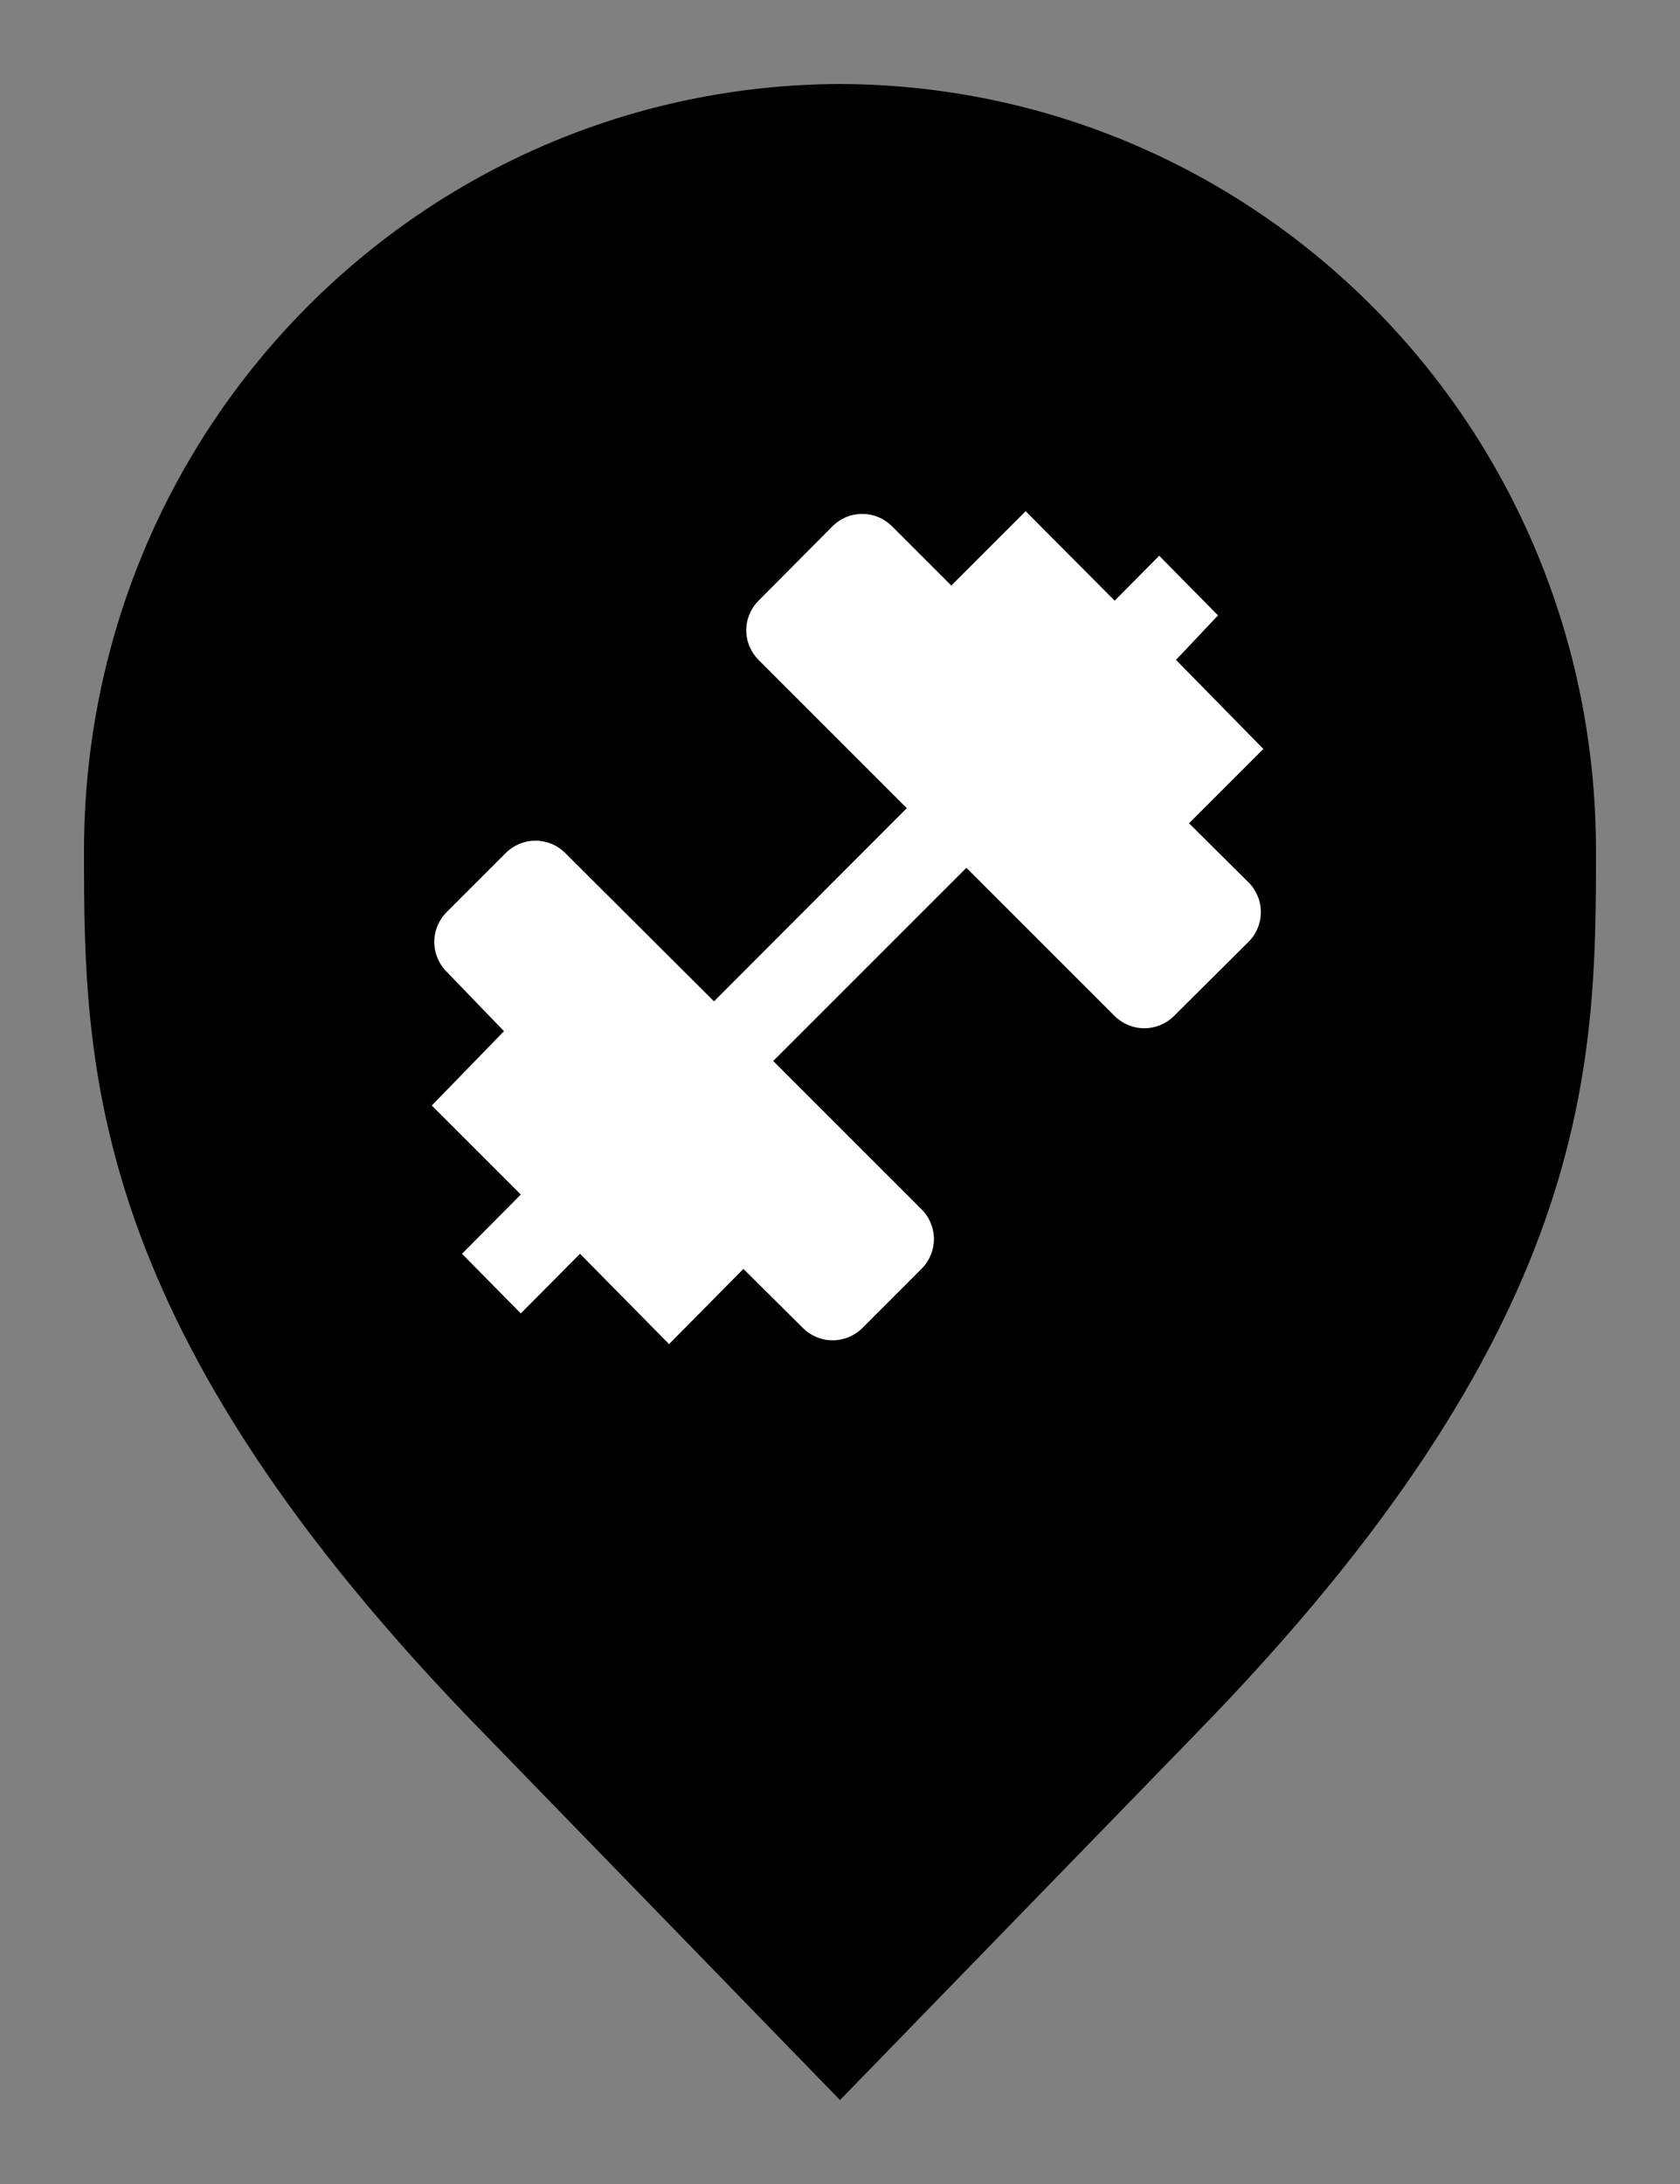 <svg width="20" height="26" viewBox="0 0 20 26" fill="none" xmlns="http://www.w3.org/2000/svg">
<rect x="0" y="0" width="20" height="26" fill="#808080" stroke="none"/>
<path d="M6.136 20.305L6.135 20.304C3.798 17.918 2.651 15.987 2.08 14.368C1.51 12.75 1.5 11.406 1.5 10.136C1.5 5.328 5.324 1.516 10 1.5C14.676 1.516 18.5 5.328 18.5 10.136C18.5 11.406 18.49 12.75 17.92 14.368C17.349 15.987 16.201 17.918 13.865 20.304L13.864 20.306L10 24.283L6.136 20.305Z" fill="#45BF94" stroke="#2E9975" style="fill:#45BF94;fill:color(display-p3 0.27 0.75 0.582);fill-opacity:1;stroke:#2E9975;stroke:color(display-p3 0.179 0.601 0.46);stroke-opacity:1;"/>
<path d="M14.86 10.501L14.155 9.801L15.04 8.916L14 7.856L14.5 7.326L13.8 6.616L13.27 7.151L12.21 6.086L11.325 6.971L10.62 6.266C10.573 6.219 10.518 6.182 10.457 6.156C10.396 6.131 10.331 6.118 10.265 6.118C10.199 6.118 10.133 6.131 10.073 6.156C10.012 6.182 9.956 6.219 9.91 6.266L9.03 7.151C8.937 7.245 8.884 7.371 8.884 7.503C8.884 7.636 8.937 7.762 9.03 7.856L10.795 9.621L8.5 11.921L6.73 10.156C6.683 10.109 6.628 10.072 6.567 10.046C6.506 10.021 6.441 10.008 6.375 10.008C6.309 10.008 6.244 10.021 6.183 10.046C6.122 10.072 6.066 10.109 6.02 10.156L5.315 10.861C5.222 10.955 5.17 11.081 5.17 11.213C5.17 11.345 5.222 11.472 5.315 11.566L6 12.276L5.14 13.161L6.2 14.221L5.5 14.926L6.2 15.636L6.905 14.926L7.965 16.001L8.85 15.106L9.56 15.811C9.654 15.904 9.78 15.956 9.912 15.956C10.044 15.956 10.171 15.904 10.265 15.811L10.97 15.106C11.017 15.059 11.054 15.004 11.079 14.943C11.105 14.882 11.118 14.817 11.118 14.751C11.118 14.685 11.105 14.62 11.079 14.559C11.054 14.498 11.017 14.442 10.97 14.396L9.205 12.631L11.505 10.331L13.27 12.096C13.364 12.189 13.49 12.241 13.622 12.241C13.755 12.241 13.881 12.189 13.975 12.096L14.86 11.216C14.908 11.169 14.945 11.114 14.971 11.052C14.997 10.991 15.01 10.925 15.01 10.858C15.01 10.792 14.997 10.726 14.971 10.665C14.945 10.603 14.908 10.547 14.86 10.501Z" fill="white" style="fill:white;fill:white;fill-opacity:1;"/>
</svg>
